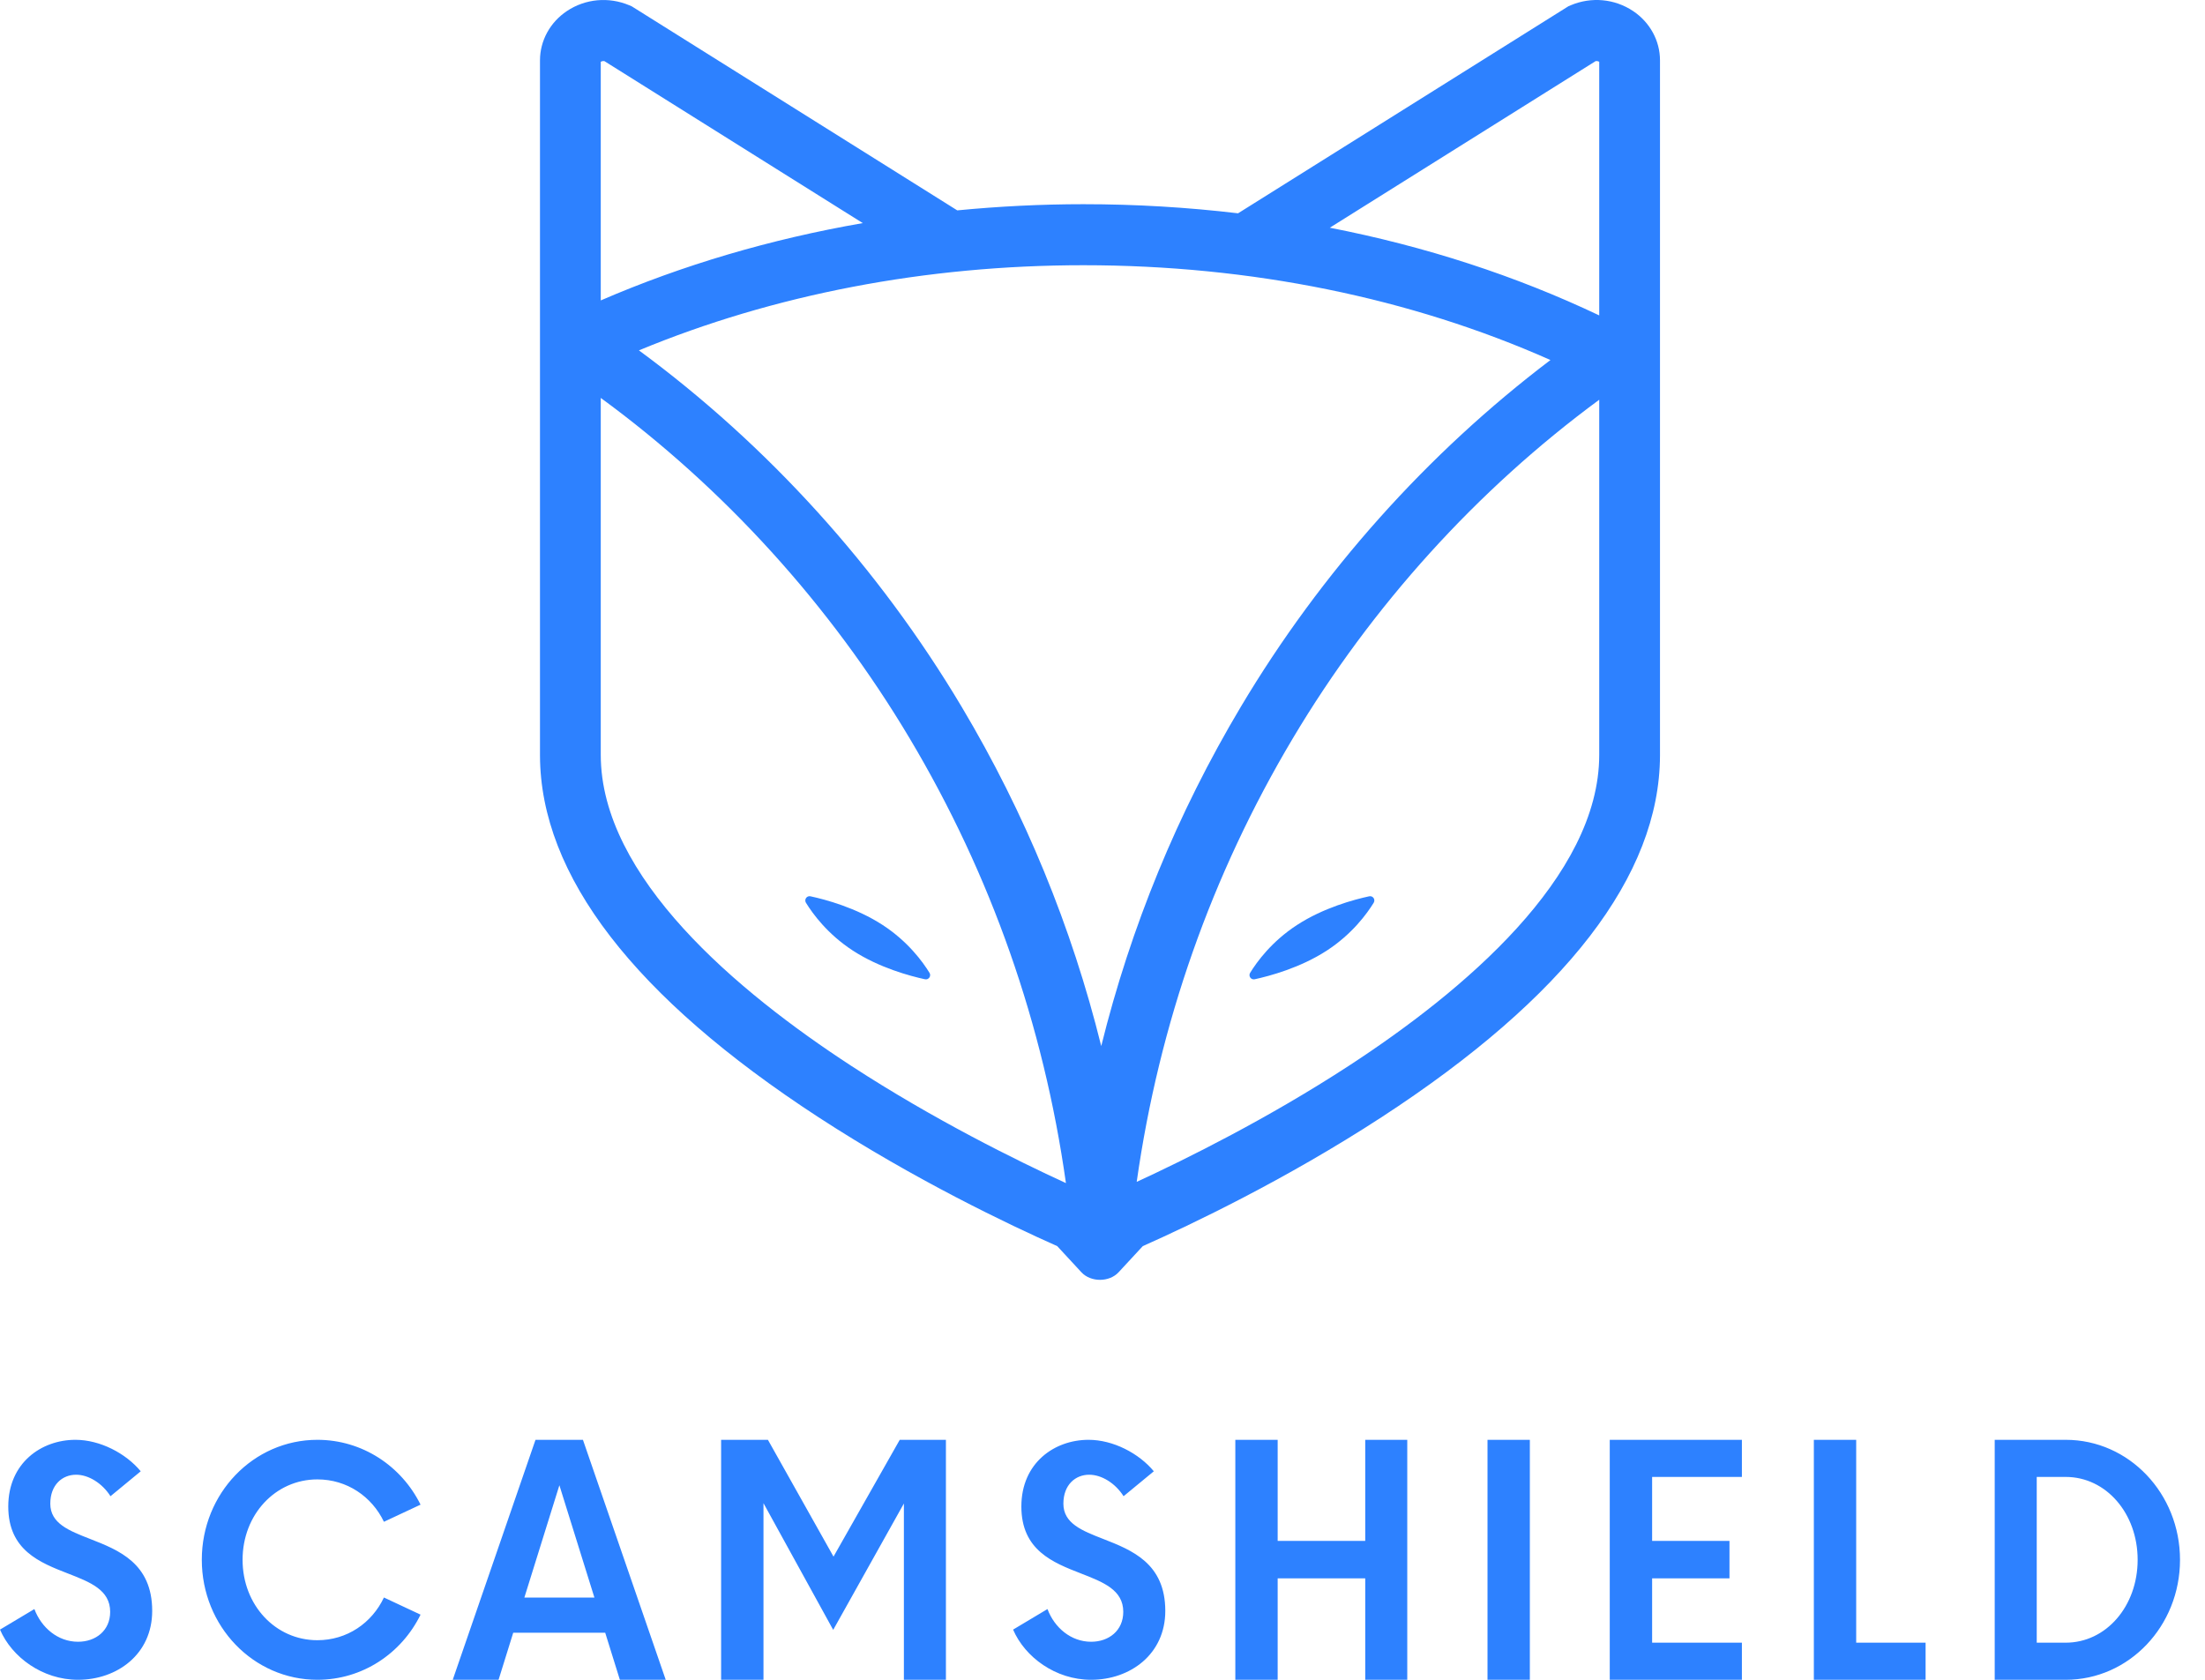 <svg xmlns="http://www.w3.org/2000/svg" fill="none" viewBox="0 0 84 64" height="64" width="84">
<path fill="#2D81FF" d="M43.303 45.029C45.199 44.155 48.31 42.611 51.391 40.602C55.74 37.766 60.923 33.409 60.923 28.76V15.23C56.273 18.654 52.258 23.082 49.25 28.132C46.153 33.33 44.159 39.006 43.303 45.029ZM22.886 15.161V28.76C22.886 33.417 28.085 37.78 32.446 40.62C35.578 42.659 38.73 44.214 40.607 45.076C39.754 39.035 37.758 33.343 34.654 28.132C31.625 23.048 27.576 18.594 22.886 15.161ZM32.868 8.5L23.025 2.329C22.964 2.319 22.914 2.337 22.886 2.352V11.446C26.003 10.098 29.363 9.108 32.868 8.5ZM47.264 26.938C50.324 21.801 54.375 17.271 59.065 13.717C53.74 11.35 47.649 10.105 41.274 10.105C35.271 10.105 29.466 11.222 24.34 13.349C29.241 16.956 33.472 21.621 36.64 26.938C39.052 30.987 40.826 35.312 41.952 39.855C43.077 35.312 44.852 30.987 47.264 26.938ZM60.923 2.352C60.895 2.337 60.845 2.319 60.785 2.329L50.659 8.676C54.288 9.383 57.741 10.505 60.923 12.017V2.352ZM59.836 0.201C60.621 -0.131 61.51 -0.048 62.213 0.421C62.855 0.85 63.238 1.552 63.238 2.3V28.79C63.222 33.357 59.651 37.993 52.622 42.571C48.964 44.953 45.35 46.67 43.535 47.477L42.612 48.474C42.256 48.858 41.554 48.858 41.197 48.474L40.275 47.477C38.459 46.67 34.845 44.953 31.187 42.571C24.159 37.993 20.587 33.357 20.571 28.79V2.3C20.571 1.552 20.954 0.85 21.596 0.421C22.299 -0.048 23.188 -0.13 23.973 0.201L24.059 0.237L24.138 0.286L36.467 8.015C38.051 7.862 39.656 7.78 41.274 7.78C43.267 7.78 45.234 7.898 47.164 8.127L59.751 0.237L59.836 0.201ZM21.31 56.588L19.976 60.867H22.644L21.31 56.588ZM17.247 64L20.4 54.857H22.207L25.361 64H23.614L23.056 62.208H19.551L18.993 64H17.247ZM1.916 57.291C1.916 56.567 2.377 56.187 2.899 56.187C3.372 56.187 3.893 56.508 4.209 57.006L5.361 56.056C4.791 55.368 3.808 54.857 2.874 54.857C1.577 54.857 0.315 55.736 0.315 57.398C0.315 59.066 1.521 59.535 2.588 59.95C3.436 60.28 4.197 60.576 4.197 61.411C4.197 62.124 3.651 62.551 2.972 62.551C2.207 62.551 1.577 62.017 1.31 61.305L0 62.088C0.449 63.133 1.613 64 2.972 64C4.463 64 5.798 63.026 5.798 61.376C5.798 59.559 4.522 59.06 3.434 58.634C2.623 58.318 1.916 58.041 1.916 57.291ZM12.091 56.365C13.219 56.365 14.165 57.018 14.626 57.98L16.021 57.327C15.293 55.855 13.801 54.857 12.091 54.857C9.653 54.857 7.688 56.899 7.688 59.428C7.688 61.958 9.653 64 12.091 64C13.801 64 15.293 63.003 16.021 61.518L14.626 60.865C14.165 61.839 13.219 62.492 12.091 62.492C10.49 62.492 9.241 61.15 9.241 59.428C9.241 57.707 10.49 56.365 12.091 56.365ZM31.753 59.307L29.254 54.857H27.471V64H29.085V57.271L31.741 62.098L34.434 57.283V64H36.035V54.857H34.276L31.753 59.307ZM41.493 56.187C40.971 56.187 40.51 56.567 40.51 57.291C40.51 58.041 41.217 58.318 42.028 58.634C43.116 59.06 44.392 59.559 44.392 61.376C44.392 63.026 43.057 64 41.566 64C40.207 64 39.043 63.133 38.594 62.088L39.904 61.305C40.171 62.017 40.801 62.551 41.566 62.551C42.245 62.551 42.791 62.124 42.791 61.411C42.791 60.576 42.03 60.28 41.182 59.95C40.115 59.535 38.909 59.066 38.909 57.398C38.909 55.736 40.171 54.857 41.468 54.857C42.403 54.857 43.385 55.368 43.955 56.056L42.803 57.006C42.487 56.508 41.966 56.187 41.493 56.187ZM52.009 58.709H48.673V54.857H47.06V64H48.673V60.136H52.009V64H53.61V54.857H52.009V58.709ZM58.28 64H56.667V54.857H58.28V64ZM61.324 64H66.358V62.586H62.938V60.136H65.885V58.709H62.938V56.271H66.358V54.857H61.324V64ZM69.099 54.857H70.712V62.586H73.356V64H69.099V54.857ZM78.693 62.586H77.59V56.271H78.693C80.234 56.271 81.434 57.661 81.434 59.428C81.434 61.196 80.234 62.586 78.693 62.586ZM78.693 54.857H75.989V64H78.693C81.107 64 83.048 61.952 83.048 59.429C83.048 56.905 81.107 54.857 78.693 54.857ZM52.16 34.149C51.591 34.271 50.417 34.585 49.406 35.245C48.446 35.87 47.883 36.643 47.624 37.065C47.549 37.188 47.657 37.34 47.797 37.31C48.365 37.187 49.539 36.873 50.55 36.214C51.51 35.588 52.073 34.815 52.332 34.394C52.407 34.271 52.299 34.118 52.16 34.149ZM33.629 35.245C34.588 35.87 35.151 36.643 35.41 37.065C35.485 37.188 35.377 37.34 35.237 37.31C34.669 37.187 33.495 36.873 32.484 36.214C31.524 35.588 30.961 34.815 30.702 34.394C30.628 34.271 30.735 34.118 30.875 34.149C31.444 34.271 32.617 34.585 33.629 35.245Z" clip-rule="evenodd" fill-rule="evenodd"></path>
</svg>
